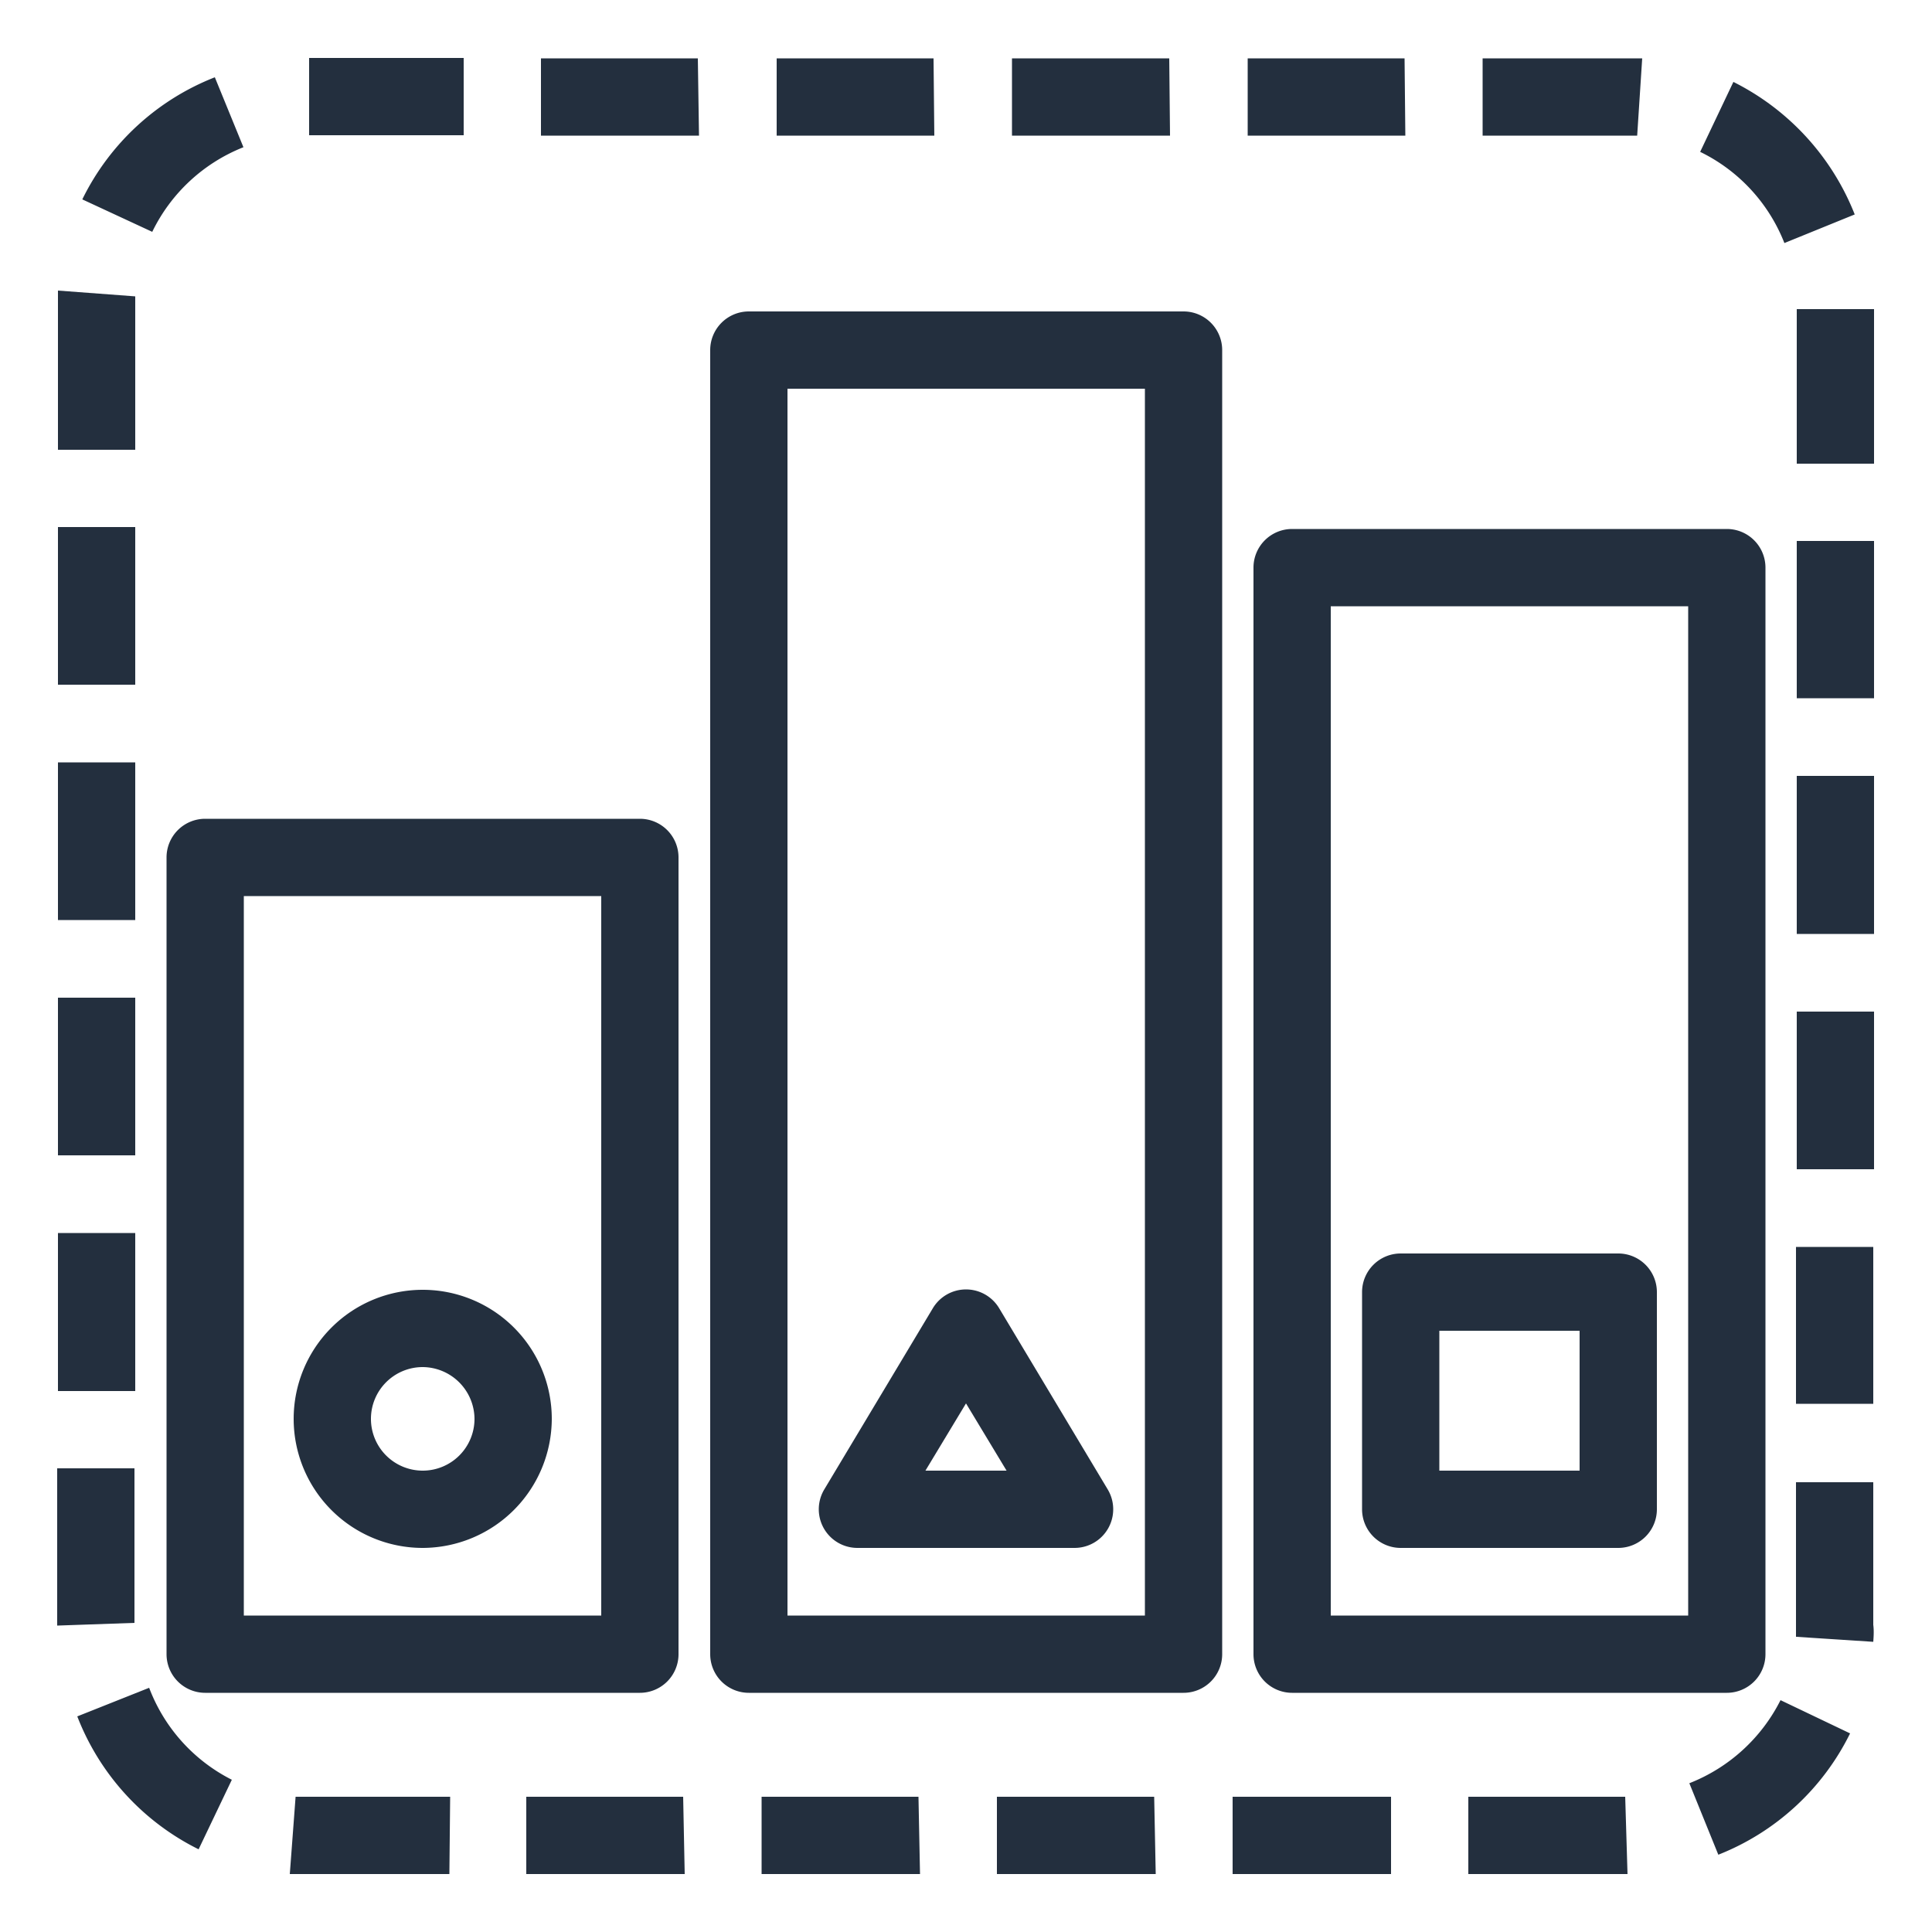 <svg xmlns="http://www.w3.org/2000/svg" viewBox="0 0 50 50"><defs><style>.cls-1{fill:#232f3e;}</style></defs><title>IoT_Desired-state_dark-bg</title><g id="Reference"><path class="cls-1" d="M42.12,48.5H38v-2h4.06ZM36,48.5H31.9v-2H36Zm-6.09,0H25.8v-2h4.07Zm-6.1,0H19.71v-2h4.06Zm-6.09,0H13.62v-2h4.06Zm-6.09,0H8l-.5,0,.15-2h4ZM44.47,48l-.75-1.85A4.47,4.47,0,0,0,46.08,44l1.8.86A6.43,6.43,0,0,1,44.47,48ZM5.14,47.86A6.43,6.43,0,0,1,2,44.42l1.86-.74A4.42,4.42,0,0,0,6,46.06Zm43.34-5.37-2-.13c0-.1,0-.2,0-.31V38.36h2v3.69C48.5,42.2,48.49,42.35,48.48,42.49Zm-47-.42V38h2v4Zm47-5.74h-2V32.27h2ZM3.5,36h-2V31.91h2Zm45-5.74h-2V26.18h2Zm-45-.36h-2V25.82h2Zm45-5.73h-2V20.08h2Zm-45-.36h-2V19.73h2Zm45-5.74h-2V14h2Zm-45-.35h-2V13.64h2ZM48.5,12h-2V8l1.56,0h.44Zm-45-.36h-2V8c0-.16,0-.33,0-.48l2,.15c0,.11,0,.22,0,.33ZM46.18,6.29A4.42,4.42,0,0,0,44,3.93l.86-1.81A6.5,6.5,0,0,1,48,5.55ZM3.94,6,2.13,5.16A6.43,6.43,0,0,1,5.56,2L6.3,3.81A4.44,4.44,0,0,0,3.94,6ZM42.37,3.51h-4v-2h3.67l.46,0Zm-6,0H32.29v-2h4.06Zm-6.09,0H26.19v-2h4.07Zm-6.1,0H20.1v-2h4.06Zm-6.09,0H14v-2h4.06ZM12,3.5H8l0-1.85V1.5H12Z"/><path class="cls-1" d="M16.56,43.81H5.31a1,1,0,0,1-1-1V22.19a1,1,0,0,1,1-1H16.56a1,1,0,0,1,1,1V42.81A1,1,0,0,1,16.56,43.81Zm-10.25-2h9.25V23.19H6.31Z"/><path class="cls-1" d="M30.63,43.81H19.38a1,1,0,0,1-1-1V9.06a1,1,0,0,1,1-1H30.63a1,1,0,0,1,1,1V42.81A1,1,0,0,1,30.63,43.81Zm-10.25-2h9.25V10.06H20.38Z"/><path class="cls-1" d="M44.69,43.81H33.44a1,1,0,0,1-1-1V14.69a1,1,0,0,1,1-1H44.69a1,1,0,0,1,1,1V42.81A1,1,0,0,1,44.69,43.81Zm-10.25-2h9.25V15.69H34.44Z"/><path class="cls-1" d="M10.94,40.06a3.34,3.34,0,1,1,3.34-3.34A3.35,3.35,0,0,1,10.94,40.06Zm0-4.68a1.34,1.34,0,1,0,1.34,1.34A1.35,1.35,0,0,0,10.94,35.38Z"/><path class="cls-1" d="M27.81,40.06H22.19a1,1,0,0,1-.86-1.51l2.81-4.69a1,1,0,0,1,1.72,0l2.81,4.69a1,1,0,0,1-.86,1.51Zm-3.86-2h2.1L25,36.32Z"/><path class="cls-1" d="M41.88,40.06H36.25a1,1,0,0,1-1-1V33.44a1,1,0,0,1,1-1h5.63a1,1,0,0,1,1,1v5.62A1,1,0,0,1,41.88,40.06Zm-4.63-2h3.63V34.44H37.25Z"/></g></svg>